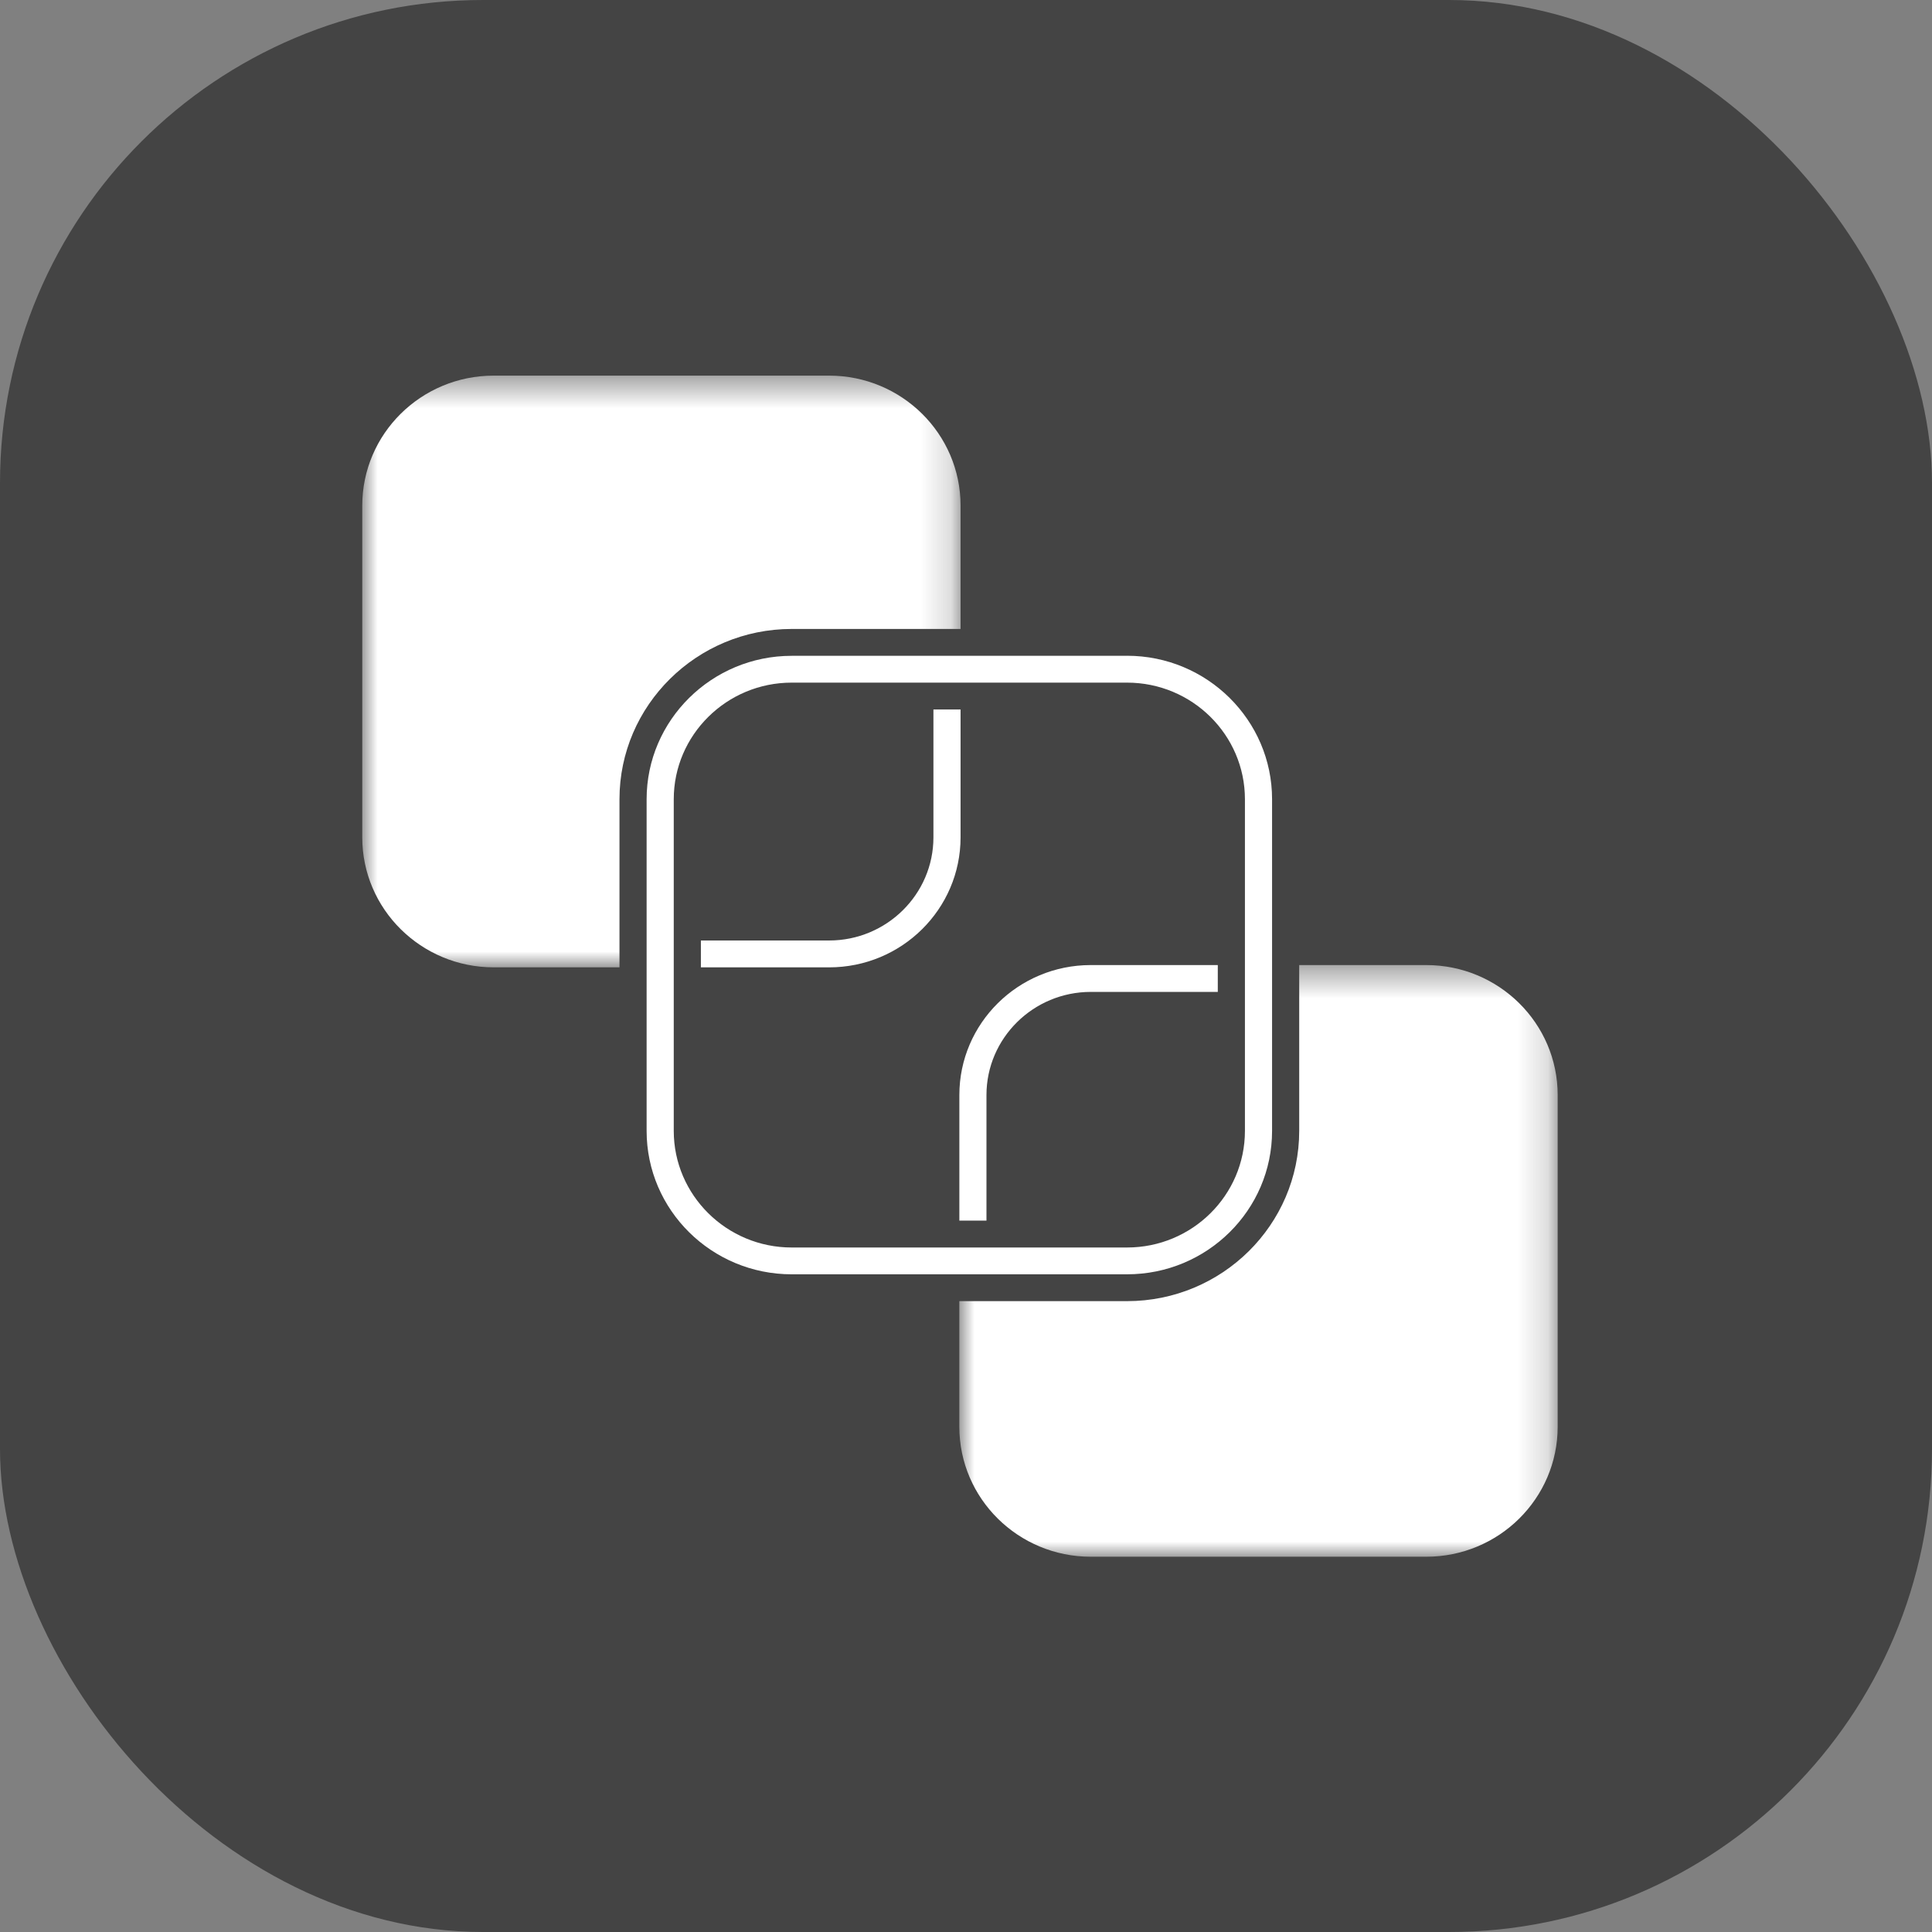 <svg xmlns="http://www.w3.org/2000/svg" xmlns:xlink="http://www.w3.org/1999/xlink" width="64" height="64" viewBox="0 0 64 64">
    <rect x="0" y="0" width="64" height="64" fill="#808080" stroke="none"/>
    <defs>
        <path id="a" d="M0 .431h19.82v19.6H0z"/>
        <path id="c" d="M.004.4h19.82V20H.005z"/>
    </defs>
    <g fill="none" fill-rule="evenodd">
        <rect width="64" height="64" fill="#444" rx="16"/>
        <g transform="translate(12 12.013)">
            <mask id="b" fill="#fff">
                <use xlink:href="#a"/>
            </mask>
            <path fill="#FFF" d="M19.82 4.738v4.084h-5.595c-3.142 0-5.704 2.53-5.704 5.64v5.57H4.355C1.95 20.031 0 18.101 0 15.724V4.738C0 2.36 1.95.43 4.355.43h11.11c2.404 0 4.355 1.929 4.355 4.307" mask="url(#b)"/>
        </g>
        <g transform="translate(31.775 31.569)">
            <mask id="d" fill="#fff">
                <use xlink:href="#c"/>
            </mask>
            <path fill="#FFF" d="M19.825 4.707v10.986c0 2.378-1.951 4.307-4.355 4.307H4.36C1.955 20 .004 18.071.004 15.693v-4.16H5.56c3.146 0 5.703-2.529 5.703-5.64V.4h4.207c2.404 0 4.355 1.929 4.355 4.307" mask="url(#d)"/>
        </g>
        <path fill="#FFF" d="M26.225 41.325c-2.153 0-3.906-1.734-3.906-3.863V26.476c0-2.13 1.753-3.863 3.906-3.863h11.11c2.157 0 3.905 1.734 3.905 3.863v10.986c0 2.13-1.748 3.863-3.905 3.863h-11.11zm11.11-19.6h-11.11c-2.648 0-4.805 2.133-4.805 4.75v10.987c0 2.623 2.157 4.751 4.805 4.751h11.11c2.651 0 4.804-2.128 4.804-4.75V26.475c0-2.618-2.153-4.752-4.804-4.752z"/>
        <path fill="#FFF" d="M40.341 31.97v.888h-4.206c-1.906 0-3.457 1.533-3.457 3.417v4.16h-.898v-4.16c0-2.377 1.95-4.306 4.355-4.306h4.206zM31.82 23.502v4.236c0 2.377-1.95 4.307-4.355 4.307h-4.247v-.89h4.247c1.906 0 3.456-1.532 3.456-3.417v-4.236h.899z"/>
    </g>
</svg>
